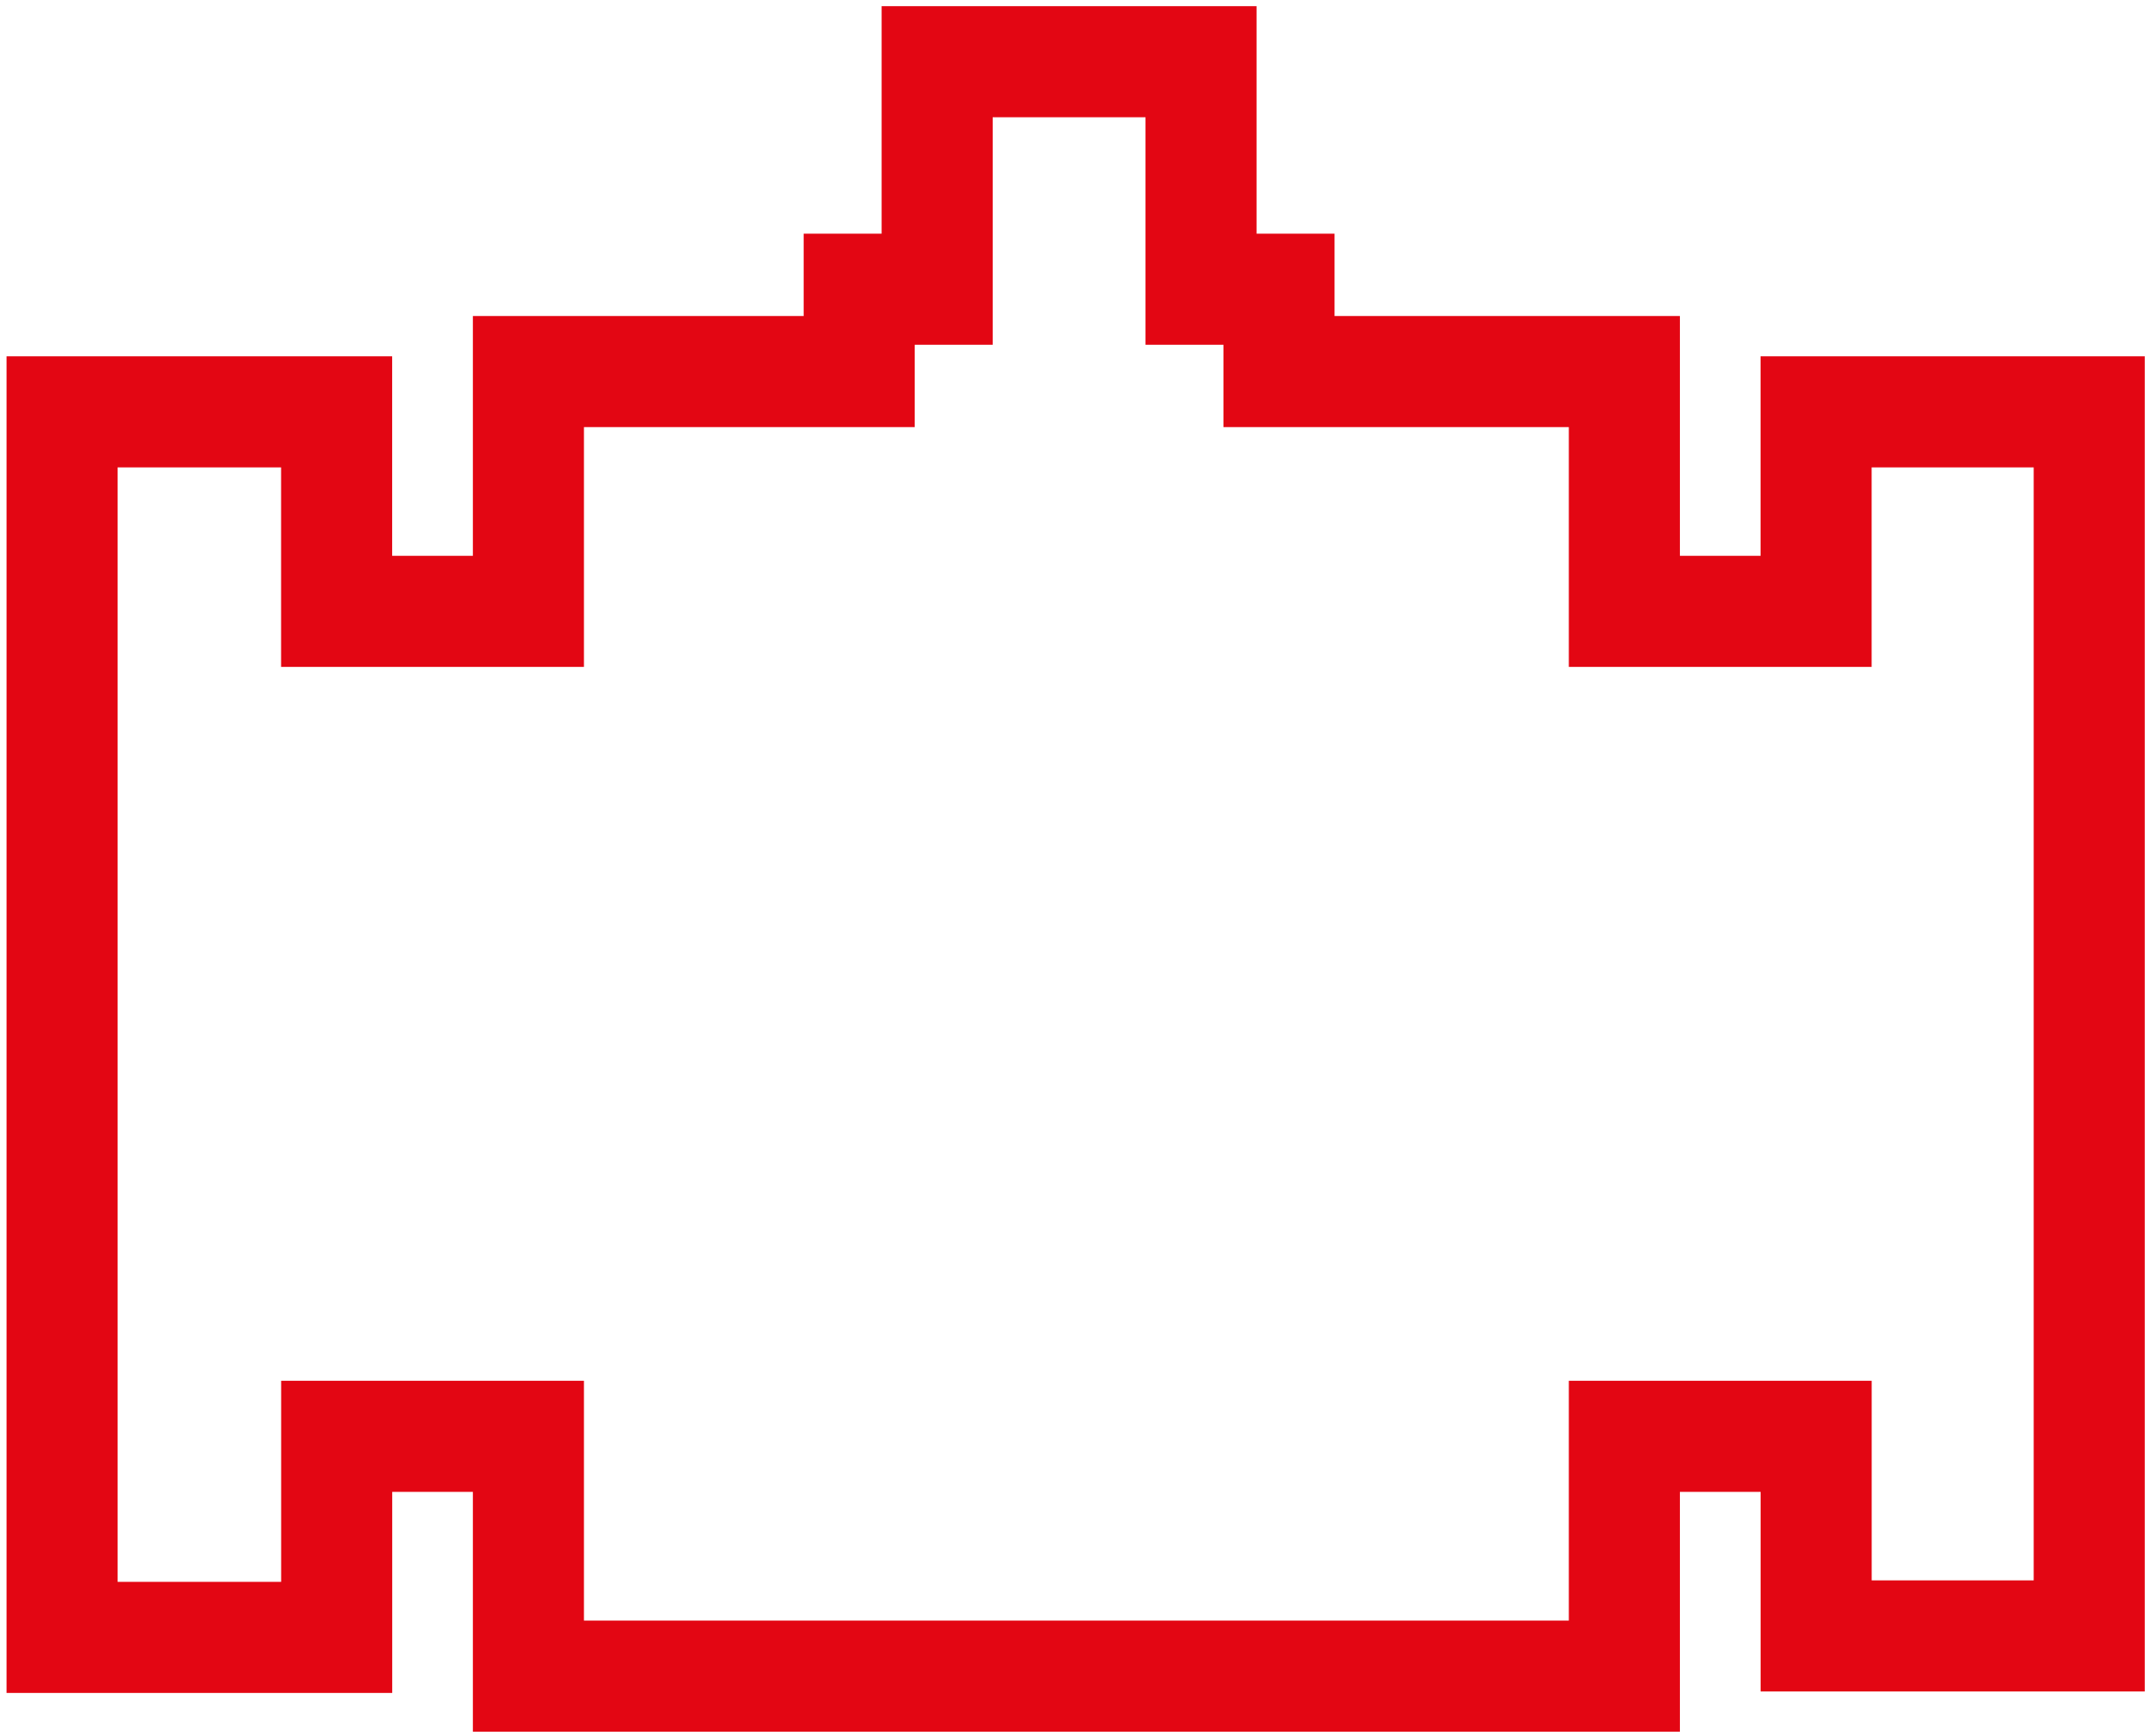 <?xml version="1.0" encoding="UTF-8"?>
<svg width="309px" height="250px" viewBox="0 0 309 250" version="1.1" xmlns="http://www.w3.org/2000/svg" xmlns:xlink="http://www.w3.org/1999/xlink">
    <title>Fill 15</title>
    <g id="Page-1" stroke="none" stroke-width="1" fill="none" fill-rule="evenodd">
        <g id="icone-2" transform="translate(-25, -27)" fill="#E30613">
            <path d="M206.018,27.888 L152.002,27.888 L152.002,60.658 L140.772,60.658 L140.772,72.517 L93.121,72.517 L93.121,107.056 L81.493,107.056 L81.493,78.32 L25.943,78.32 L25.943,270.84 L81.501,270.84 L81.501,241.88 L93.121,241.88 L93.121,276.419 L267,276.419 L267,241.88 L278.628,241.88 L278.628,270.628 L333.967,270.628 L333.967,78.32 L278.62,78.32 L278.62,107.056 L267,107.056 L267,72.517 L217.248,72.517 L217.248,60.658 L206.018,60.658 L206.018,27.888 Z M190.018,43.888 L190.018,76.658 L201.248,76.658 L201.248,88.517 L251,88.517 L251,123.056 L294.62,123.056 L294.62,94.32 L317.967,94.32 L317.967,254.628 L294.628,254.628 L294.628,225.88 L251,225.88 L251,260.419 L109.121,260.419 L109.121,225.88 L65.501,225.88 L65.501,254.84 L41.943,254.84 L41.943,94.32 L65.493,94.32 L65.493,123.056 L109.121,123.056 L109.121,88.517 L156.772,88.517 L156.772,76.658 L168.002,76.658 L168.002,43.888 L190.018,43.888 L190.018,43.888 Z" id="Fill-15"></path>
        </g>
    </g>
</svg>